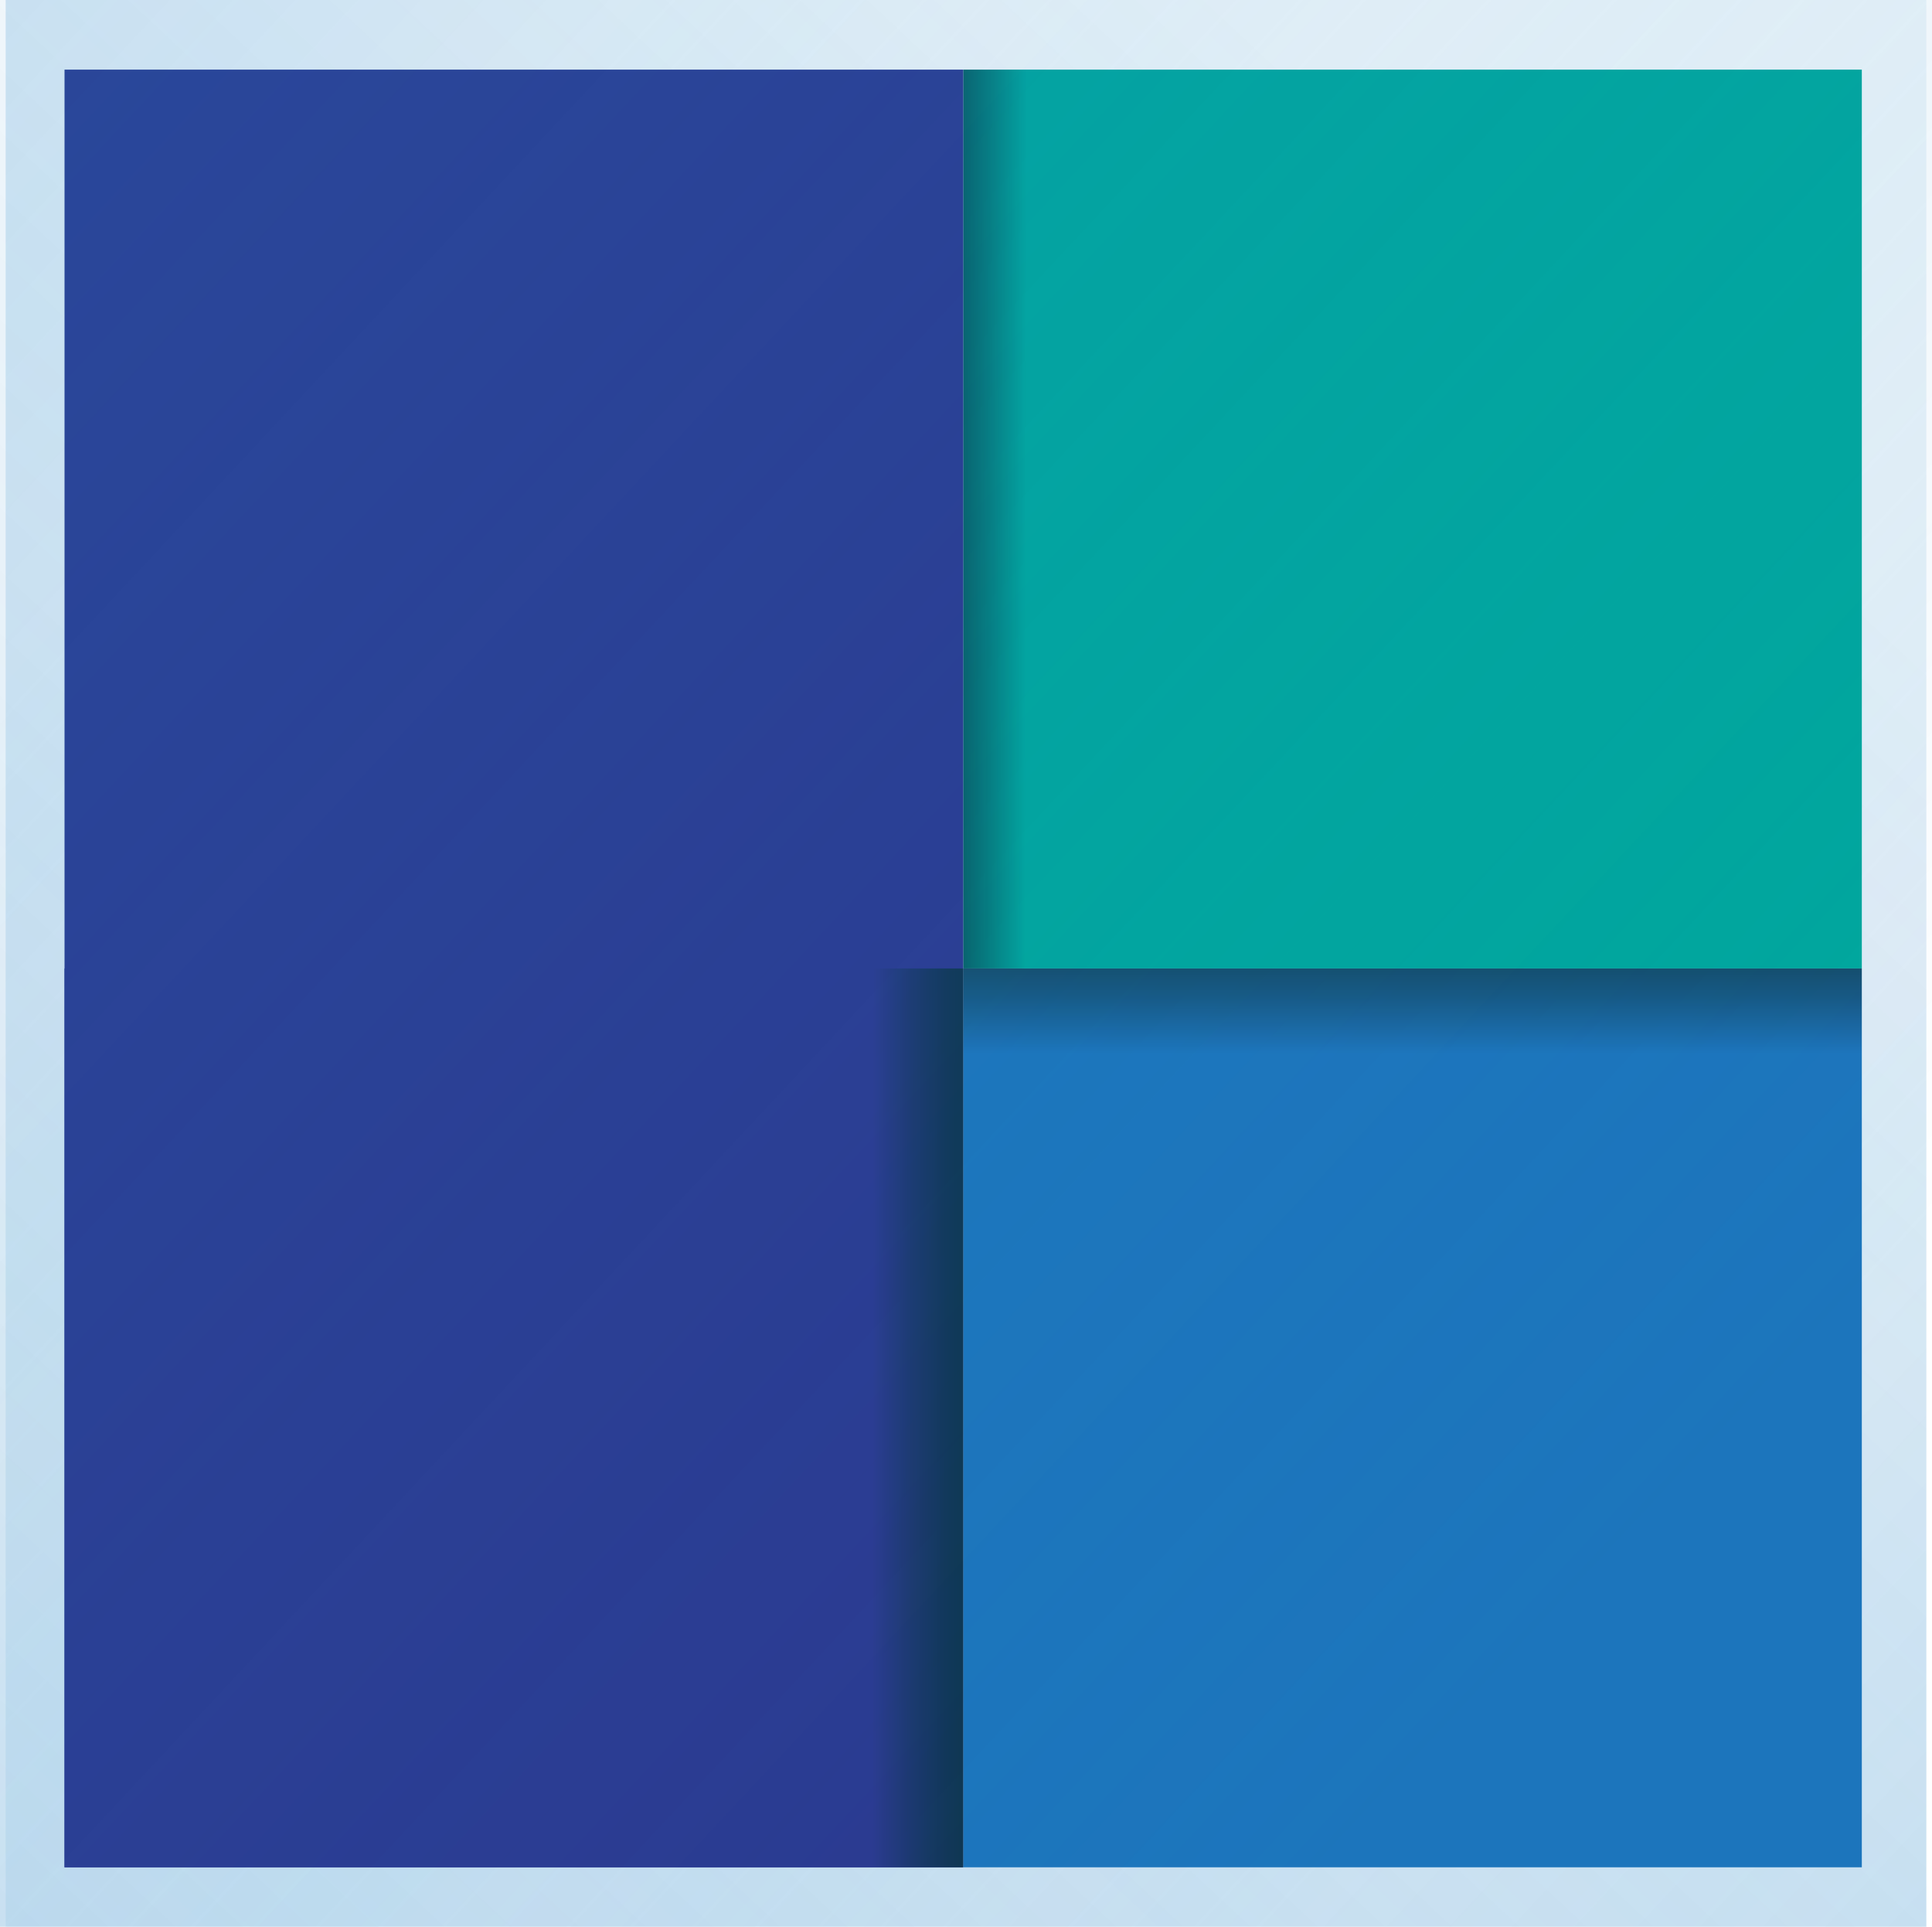 <svg xmlns="http://www.w3.org/2000/svg" xmlns:xlink="http://www.w3.org/1999/xlink" viewBox="0 0 102.4 102.1"><defs><style>.cls-1,.cls-2,.cls-7{opacity:0.25;}.cls-1{fill:url(#Fading_Sky);}.cls-2{fill:url(#Fading_Sky-2);}.cls-3{fill:url(#linear-gradient);}.cls-4{fill:#2b3990;}.cls-5{fill:url(#linear-gradient-2);}.cls-6{fill:url(#linear-gradient-3);}.cls-7{fill:url(#Fading_Sky-3);}</style><linearGradient id="Fading_Sky" x1="-1395.77" y1="-105.26" x2="-1282.56" y2="0.45" gradientTransform="translate(1368.1 82.8)" gradientUnits="userSpaceOnUse"><stop offset="0" stop-color="#2484c6"/><stop offset="1" stop-color="#2484c6" stop-opacity="0"/></linearGradient><linearGradient id="Fading_Sky-2" x1="-1274.35" y1="-1330.81" x2="-1161.14" y2="-1225.11" gradientTransform="translate(1246.67 1308.36)" xlink:href="#Fading_Sky"/><linearGradient id="linear-gradient" x1="37.53" y1="27.45" x2="55.85" y2="27.48" gradientUnits="userSpaceOnUse"><stop offset="0.48" stop-color="#093444"/><stop offset="0.55" stop-color="#093948"/><stop offset="0.63" stop-color="#084753"/><stop offset="0.73" stop-color="#065e65"/><stop offset="0.82" stop-color="#037f7e"/><stop offset="0.92" stop-color="#00a79d"/></linearGradient><linearGradient id="linear-gradient-2" x1="74.86" y1="39.94" x2="74.86" y2="55.85" gradientUnits="userSpaceOnUse"><stop offset="0.3" stop-color="#0f3238"/><stop offset="0.41" stop-color="#0f343d"/><stop offset="0.53" stop-color="#113c4b"/><stop offset="0.67" stop-color="#134862"/><stop offset="0.81" stop-color="#165883"/><stop offset="0.95" stop-color="#1b6dad"/><stop offset="1" stop-color="#1c75bc"/></linearGradient><linearGradient id="linear-gradient-3" x1="-1353.34" y1="-1135.62" x2="-1335.02" y2="-1135.59" gradientTransform="translate(1343.23 1210.69)" gradientUnits="userSpaceOnUse"><stop offset="0.61" stop-color="#093444"/><stop offset="0.69" stop-color="#0b3449"/><stop offset="0.79" stop-color="#113557"/><stop offset="0.89" stop-color="#1c376e"/><stop offset="1" stop-color="#2b398f"/><stop offset="1" stop-color="#2b3990"/></linearGradient><linearGradient id="Fading_Sky-3" x1="-27.37" y1="-22.45" x2="85.84" y2="83.25" gradientTransform="matrix(1, 0, 0, 1, 0, 0)" xlink:href="#Fading_Sky"/></defs><g id="Layer_2" data-name="Layer 2"><g id="Layer_1-2" data-name="Layer 1"><rect class="cls-1" width="102.1" height="102.1" transform="translate(0 102.1) rotate(-90)"/><rect class="cls-2" width="102.1" height="102.1" transform="translate(102.1 102.1) rotate(180)"/><rect class="cls-3" x="51.05" y="3.69" width="47.63" height="47.63"/><rect class="cls-4" x="3.42" y="3.69" width="47.63" height="95.26"/><rect class="cls-5" x="51.05" y="51.32" width="47.63" height="47.63"/><rect class="cls-6" x="3.42" y="51.32" width="47.63" height="47.63" transform="translate(54.47 150.27) rotate(180)"/><rect class="cls-7" x="0.3" width="102.1" height="102.1"/></g></g></svg>